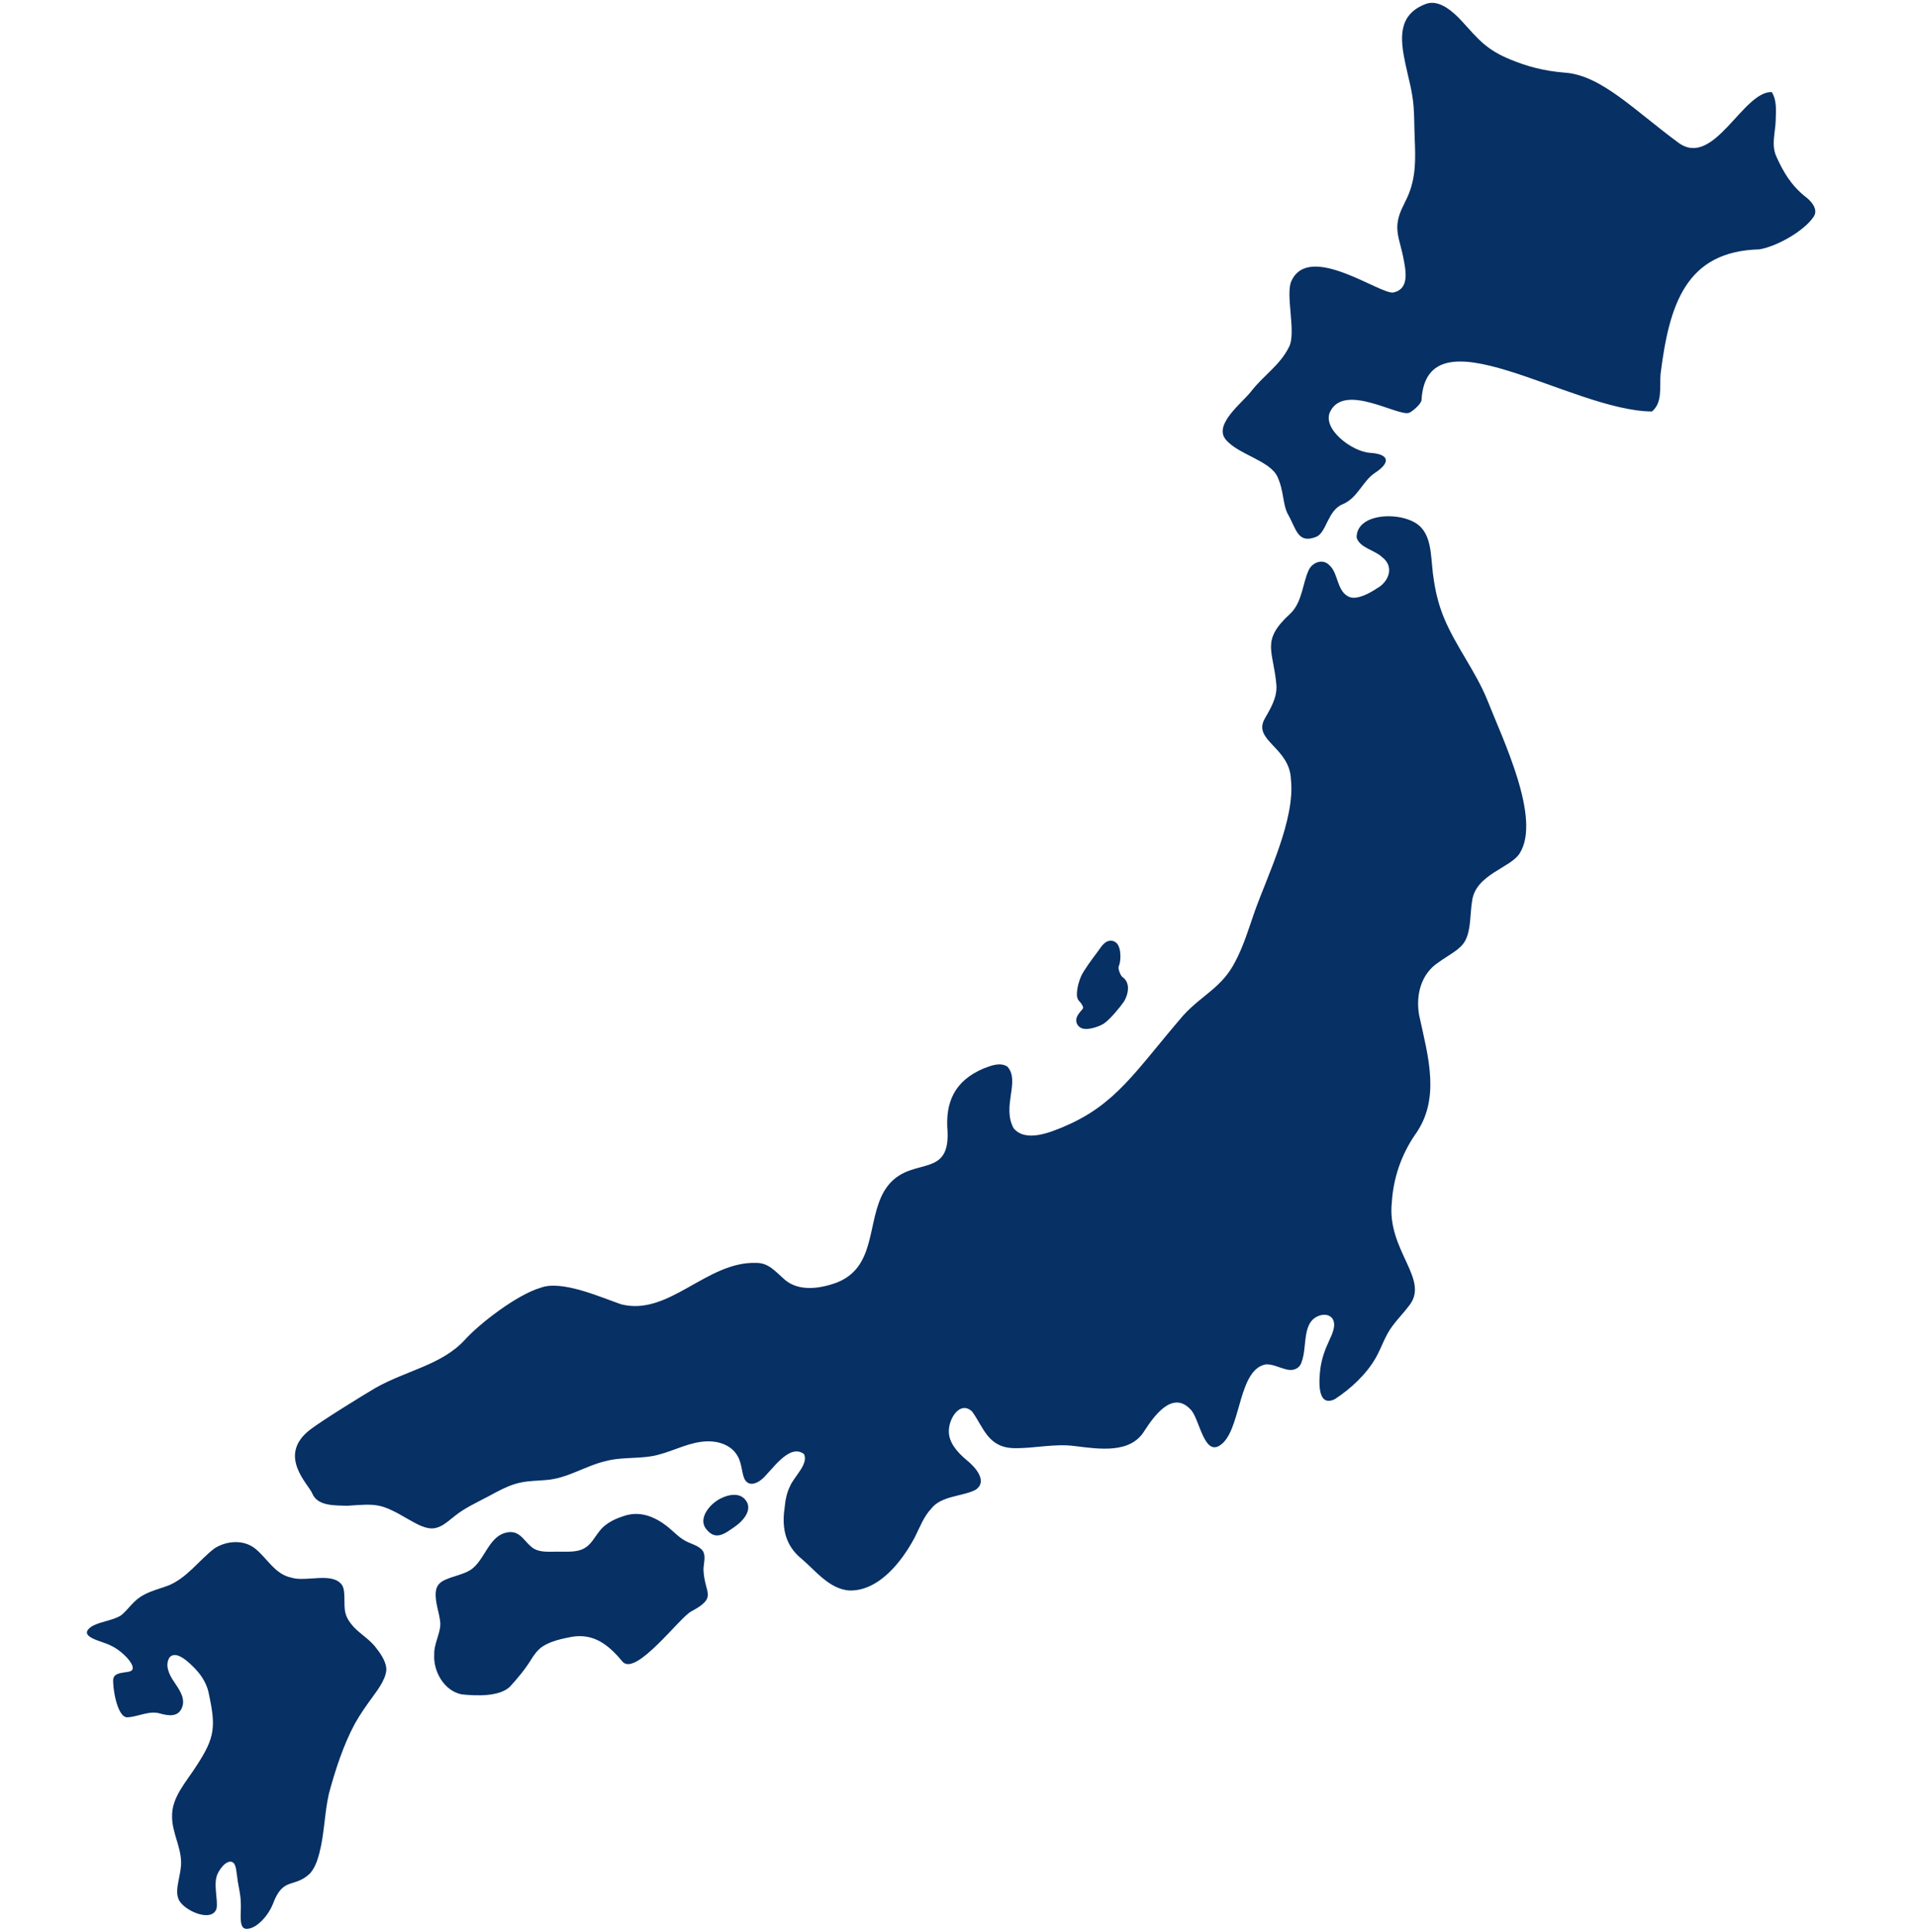 <svg width="375" height="378" viewBox="0 0 375 378" fill="none" xmlns="http://www.w3.org/2000/svg">
<path d="M260.218 110.743C261.848 112.427 261.543 115.846 264.021 116.827C265.488 117.32 267.662 116.241 269.44 115.062C271.631 113.837 272.859 110.87 270.34 108.983C268.893 107.606 265.989 107.2 265.381 105.188C265.292 99.978 275.319 99.97 278.104 103.328C280.26 105.768 279.862 109.932 280.495 113.555C280.852 116.002 281.476 118.452 282.421 120.764C284.669 126.286 288.583 131.218 290.879 136.805C293.998 144.723 301.581 160.215 297.256 166.992C295.455 169.814 288.726 171.072 287.985 176.178C287.537 178.724 287.802 181.905 286.591 184.109C285.613 185.841 283.526 186.739 281.448 188.256C277.977 190.496 276.908 194.677 277.612 198.643C279.392 206.816 281.895 215.111 276.701 222.171C274.103 226.031 272.564 230.509 272.269 235.197C271.228 244.716 279.888 250.341 275.572 255.546C274.603 256.847 273.38 258.086 272.41 259.403C270.909 261.384 270.33 263.52 269.142 265.629C267.306 268.869 264.238 271.705 261.127 273.743C257.444 275.539 258.057 269.576 258.303 267.66C258.584 265.683 259.224 263.977 259.994 262.336C260.561 261.044 261.528 259.262 260.601 257.918C260.011 257.199 259.072 257.126 258.236 257.361C254.56 258.493 255.807 263.297 254.616 266.491C254.185 267.916 252.72 268.343 251.272 267.827C250.068 267.507 248.854 266.865 247.604 266.944C242.372 267.921 242.793 278.666 239.332 282.223C235.55 285.956 234.756 277.478 232.853 275.722C229.262 271.939 225.621 277.271 223.88 279.933C221.16 284.423 215.205 283.546 210.244 282.924C206.244 282.394 202.339 283.408 198.377 283.336C193.225 283.232 192.402 279.234 190.152 276.154C187.861 274.04 185.681 277.366 185.614 279.856C185.505 282.171 187.258 284.128 189.057 285.637C190.83 287.052 193.289 289.852 190.843 291.48C188.383 292.789 184.128 292.614 182.164 295.176C180.709 296.709 179.95 298.79 178.981 300.714C176.567 305.308 171.983 311.37 166.095 311.185C162.213 310.848 159.636 307.417 156.874 305.042C153.578 302.411 152.914 298.908 153.484 295.016C153.624 293.563 153.871 292.122 154.527 290.822C155.241 288.994 158.253 286.415 157.268 284.49C154.277 282.207 150.703 288.166 148.911 289.513C148.101 290.188 146.688 290.786 145.869 289.721C145.052 288.709 145.255 286.417 144.229 284.777C143.079 282.793 140.638 281.941 138.413 282.002C135.04 282.06 132.052 283.766 128.891 284.592C125.595 285.534 121.936 284.956 118.518 285.857C114.464 286.795 110.991 289.29 106.727 289.578C105.177 289.719 103.586 289.716 102.069 290.019C99.649 290.454 97.512 291.725 95.375 292.851C93.139 294.036 90.803 295.098 88.888 296.664C87.715 297.562 86.586 298.71 85.066 298.987C83.375 299.288 81.574 298.197 80.009 297.325C74.393 294.046 73.776 294.207 67.899 294.608C65.574 294.514 62.19 294.732 61.11 292.26C60.537 290.566 54.045 284.839 60.636 279.74C62.923 277.975 70.889 273.06 73.423 271.565C79.539 268.101 86.334 267.093 90.887 262.194C93.745 258.984 101.178 253.277 105.729 251.962C109.872 250.344 117.656 253.884 121.519 255.19C130.828 257.569 138.18 246.806 147.871 247.088C150.363 247.052 151.647 248.753 153.525 250.387C156.273 252.718 160.255 252.117 163.283 251.086C171.567 248.187 169.447 239.071 172.964 233.039C177.423 225.606 185.802 231.217 185.359 221.399C184.865 215.62 186.758 211.463 192.386 209.055C193.865 208.489 195.649 207.767 197.07 208.692C199.607 211.531 195.949 216.387 198.272 220.732C200.614 223.603 205.563 221.496 207.977 220.489C218.349 216.156 222.073 209.59 231.447 198.692C235.133 194.638 239.009 193.277 241.629 188.159C243.294 185.025 244.301 181.585 245.461 178.282C247.924 171.339 253.388 160.314 252.531 152.544C252.344 146.274 245.098 144.91 247.351 140.71C248.485 138.715 249.813 136.586 249.696 134.146C249.135 127.22 246.51 125.422 252.436 120.03C254.729 117.825 254.797 114.197 255.992 111.571C256.665 110.076 258.791 109.132 260.147 110.691L260.205 110.753L260.218 110.743Z" fill="#073064"/>
<path d="M99.761 299.759C101.982 299.655 102.786 302.014 104.46 303.017C105.744 303.739 107.277 303.582 108.698 303.593C110.635 303.546 112.721 303.817 114.284 302.936C115.638 302.205 116.319 300.735 117.262 299.583C118.545 297.891 120.599 297.02 122.597 296.439C126.079 295.538 129.219 297.355 131.752 299.708C132.334 300.24 132.926 300.769 133.59 301.187C134.844 302.065 136.511 302.216 137.435 303.371C138.163 304.423 137.633 305.86 137.612 307.068C137.765 311.835 140.523 312.452 135.19 315.292C132.927 316.508 124.544 327.835 121.856 325.192C119.218 322.019 116.352 319.511 111.878 320.242C109.917 320.627 107.738 321.069 106.077 322.177C105.136 322.83 104.47 323.776 103.867 324.745C102.721 326.608 101.249 328.368 99.748 330.008C97.69 331.974 93.246 331.818 90.319 331.507C86.897 330.845 84.727 327.012 84.945 323.703C84.865 321.57 86.254 319.415 86.128 317.471C85.954 315.493 85.078 313.538 85.24 311.546C85.321 310.388 85.902 309.595 87.12 309.077C88.678 308.36 90.575 308.077 92.059 307.152C95.019 305.164 95.6 300.099 99.686 299.762L99.772 299.76L99.761 299.759Z" fill="#073064"/>
<path d="M32.895 310.229C36.551 308.756 38.859 305.344 41.897 302.988C44.234 301.439 47.663 301.157 49.922 302.995C52.212 304.812 53.809 308.028 56.96 308.655C59.852 309.612 65.033 307.455 66.917 310.132C67.701 311.436 67.139 313.901 67.57 315.577C67.745 316.331 68.13 317.004 68.6 317.606C69.868 319.34 71.847 320.35 73.285 322.044C74.276 323.285 75.354 324.74 75.56 326.291C75.736 328.078 74.099 330.369 72.92 331.967C71.69 333.641 70.468 335.373 69.448 337.189C67.198 341.35 65.597 346.244 64.338 350.943C63.454 354.852 63.476 358.752 62.465 362.6C62.052 364.177 61.568 365.474 60.645 366.543C57.516 369.503 55.424 367.127 53.428 372.396C52.61 374.61 50.361 377.256 48.389 377.379C48.133 377.405 47.873 377.356 47.67 377.217C46.741 376.551 47.206 373.794 47.108 372.424C47.09 370.493 46.564 368.908 46.401 367.225C46.203 366.089 46.249 365.332 45.763 364.551C44.751 363.539 43.223 365.194 42.575 366.599C41.629 368.575 42.722 371.79 42.349 373.44C41.394 376.365 35.468 373.601 34.863 371.387C34.132 369.459 35.589 366.497 35.412 364.039C35.293 361.183 33.69 358.456 33.665 355.558C33.506 351.654 36.404 348.728 38.535 345.336C42.007 340.001 42.237 337.889 40.9 331.622C40.592 329.764 39.665 328.112 38.367 326.692C37.248 325.504 34.493 322.678 33.162 324.294C32.194 325.762 33.104 327.723 34.061 329.057C35.083 330.606 36.266 332.217 35.649 333.975C34.918 336.03 32.959 335.717 31.247 335.235C29.141 334.629 26.915 335.941 24.846 335.999C22.859 335.927 21.977 329.893 22.154 328.502C22.359 327.276 23.926 327.319 25.069 327.097C25.798 326.964 26.167 326.657 25.873 325.883C25.43 324.596 23.299 322.689 21.737 321.994C20.246 321.103 14.649 320.275 18.112 318.109C19.851 317.202 22.187 317.038 23.751 315.995C25.272 314.727 26.096 313.068 28.231 311.987C29.656 311.211 31.298 310.829 32.806 310.253L32.884 310.227L32.895 310.229Z" fill="#073064"/>
<path d="M54.797 350.406C54.04 348.465 54.875 347.182 57.242 346.147C57.685 345.952 57.743 347.004 57.834 347.477C57.925 347.945 57.856 349.678 57.32 350.035C56.783 350.391 55.309 351.638 54.799 350.411L54.797 350.406Z" fill="#073064"/>
<path d="M220.586 192.719C220.422 191.88 219.955 191.418 219.594 191.18C219.178 190.902 218.663 189.465 218.832 189.111C219.305 188.137 219.401 185.442 218.399 184.492C218.084 184.196 217.675 184.039 217.245 184.047C216.21 184.076 215.568 184.993 214.827 186.055C214.666 186.287 214.52 186.498 214.393 186.654C213.959 187.188 211.974 189.881 211.487 190.99C211.183 191.686 210.664 193.092 210.658 194.637C210.655 195.152 210.843 195.62 211.188 195.96C211.516 196.279 212.078 197.078 211.802 197.386C211.486 197.74 211.13 198.134 210.813 198.661C210.307 199.5 210.601 200.193 210.752 200.451C210.992 200.864 211.499 201.351 212.565 201.317C213.63 201.283 215.144 200.792 215.981 200.233C217.158 199.442 219.174 196.96 219.78 196.077C220.351 195.238 220.823 193.874 220.594 192.711L220.586 192.719Z" fill="#073064"/>
<path d="M353.32 38.609C350.29 36.242 348.757 33.449 347.48 30.609C346.444 28.317 347.308 25.914 347.363 23.471C347.403 21.65 347.61 19.632 346.586 18.013C340.898 17.843 335.255 33.024 328.318 27.915C319.722 21.586 313.264 14.77 306.213 14.224C301.986 13.894 298.682 12.982 295.439 11.638C290.734 9.686 289.28 7.781 285.995 4.173C284.421 2.443 281.576 -0.213 278.961 0.758C273.32 2.85 273.918 7.702 274.918 12.463C275.583 15.626 276.272 17.719 276.523 20.84C276.681 22.834 276.651 24.911 276.742 27.062C276.907 31.083 277.031 34.75 275.306 38.586C274.54 40.29 273.615 41.658 273.378 43.734C273.137 45.811 273.97 47.754 274.438 50.045C275.021 52.926 275.792 56.475 272.62 57.219C270.146 57.801 256.054 47.25 252.6 55.037C251.424 57.689 253.614 65.206 252.146 67.907C250.347 71.518 247.16 73.441 244.712 76.613C243.044 78.774 237.391 83.014 239.746 85.957C242.097 88.901 248.41 90.076 249.888 93.277C251.225 96.184 250.871 98.737 252 100.723C253.569 103.477 253.852 106.468 257.462 105.038C259.499 104.232 259.677 99.876 262.629 98.664C265.586 97.451 266.542 94.119 268.957 92.528C272.261 90.355 271.579 88.822 268.028 88.603C264.478 88.384 258.567 83.904 260.201 80.547C262.971 74.855 273.354 81.467 275.609 80.779C276.15 80.616 278.027 79.084 278.077 78.255C279.124 60.176 307.187 80.362 323.14 80.51C325.278 78.783 324.621 75.613 324.839 73.138C326.545 59.527 329.799 49.16 344.168 48.789C347.577 48.222 352.964 45.185 354.805 42.371C355.808 40.842 354.059 39.176 353.315 38.595L353.32 38.609Z" fill="#073064"/>
<path d="M145.565 293.178C147.366 294.907 145.877 297.187 143.839 298.626C141.801 300.066 139.982 301.562 138.095 299.103C136.578 297.122 138.72 294.316 140.948 293.188C143.015 292.145 144.666 292.312 145.563 293.173L145.565 293.178Z" fill="#073064"/>
</svg>
